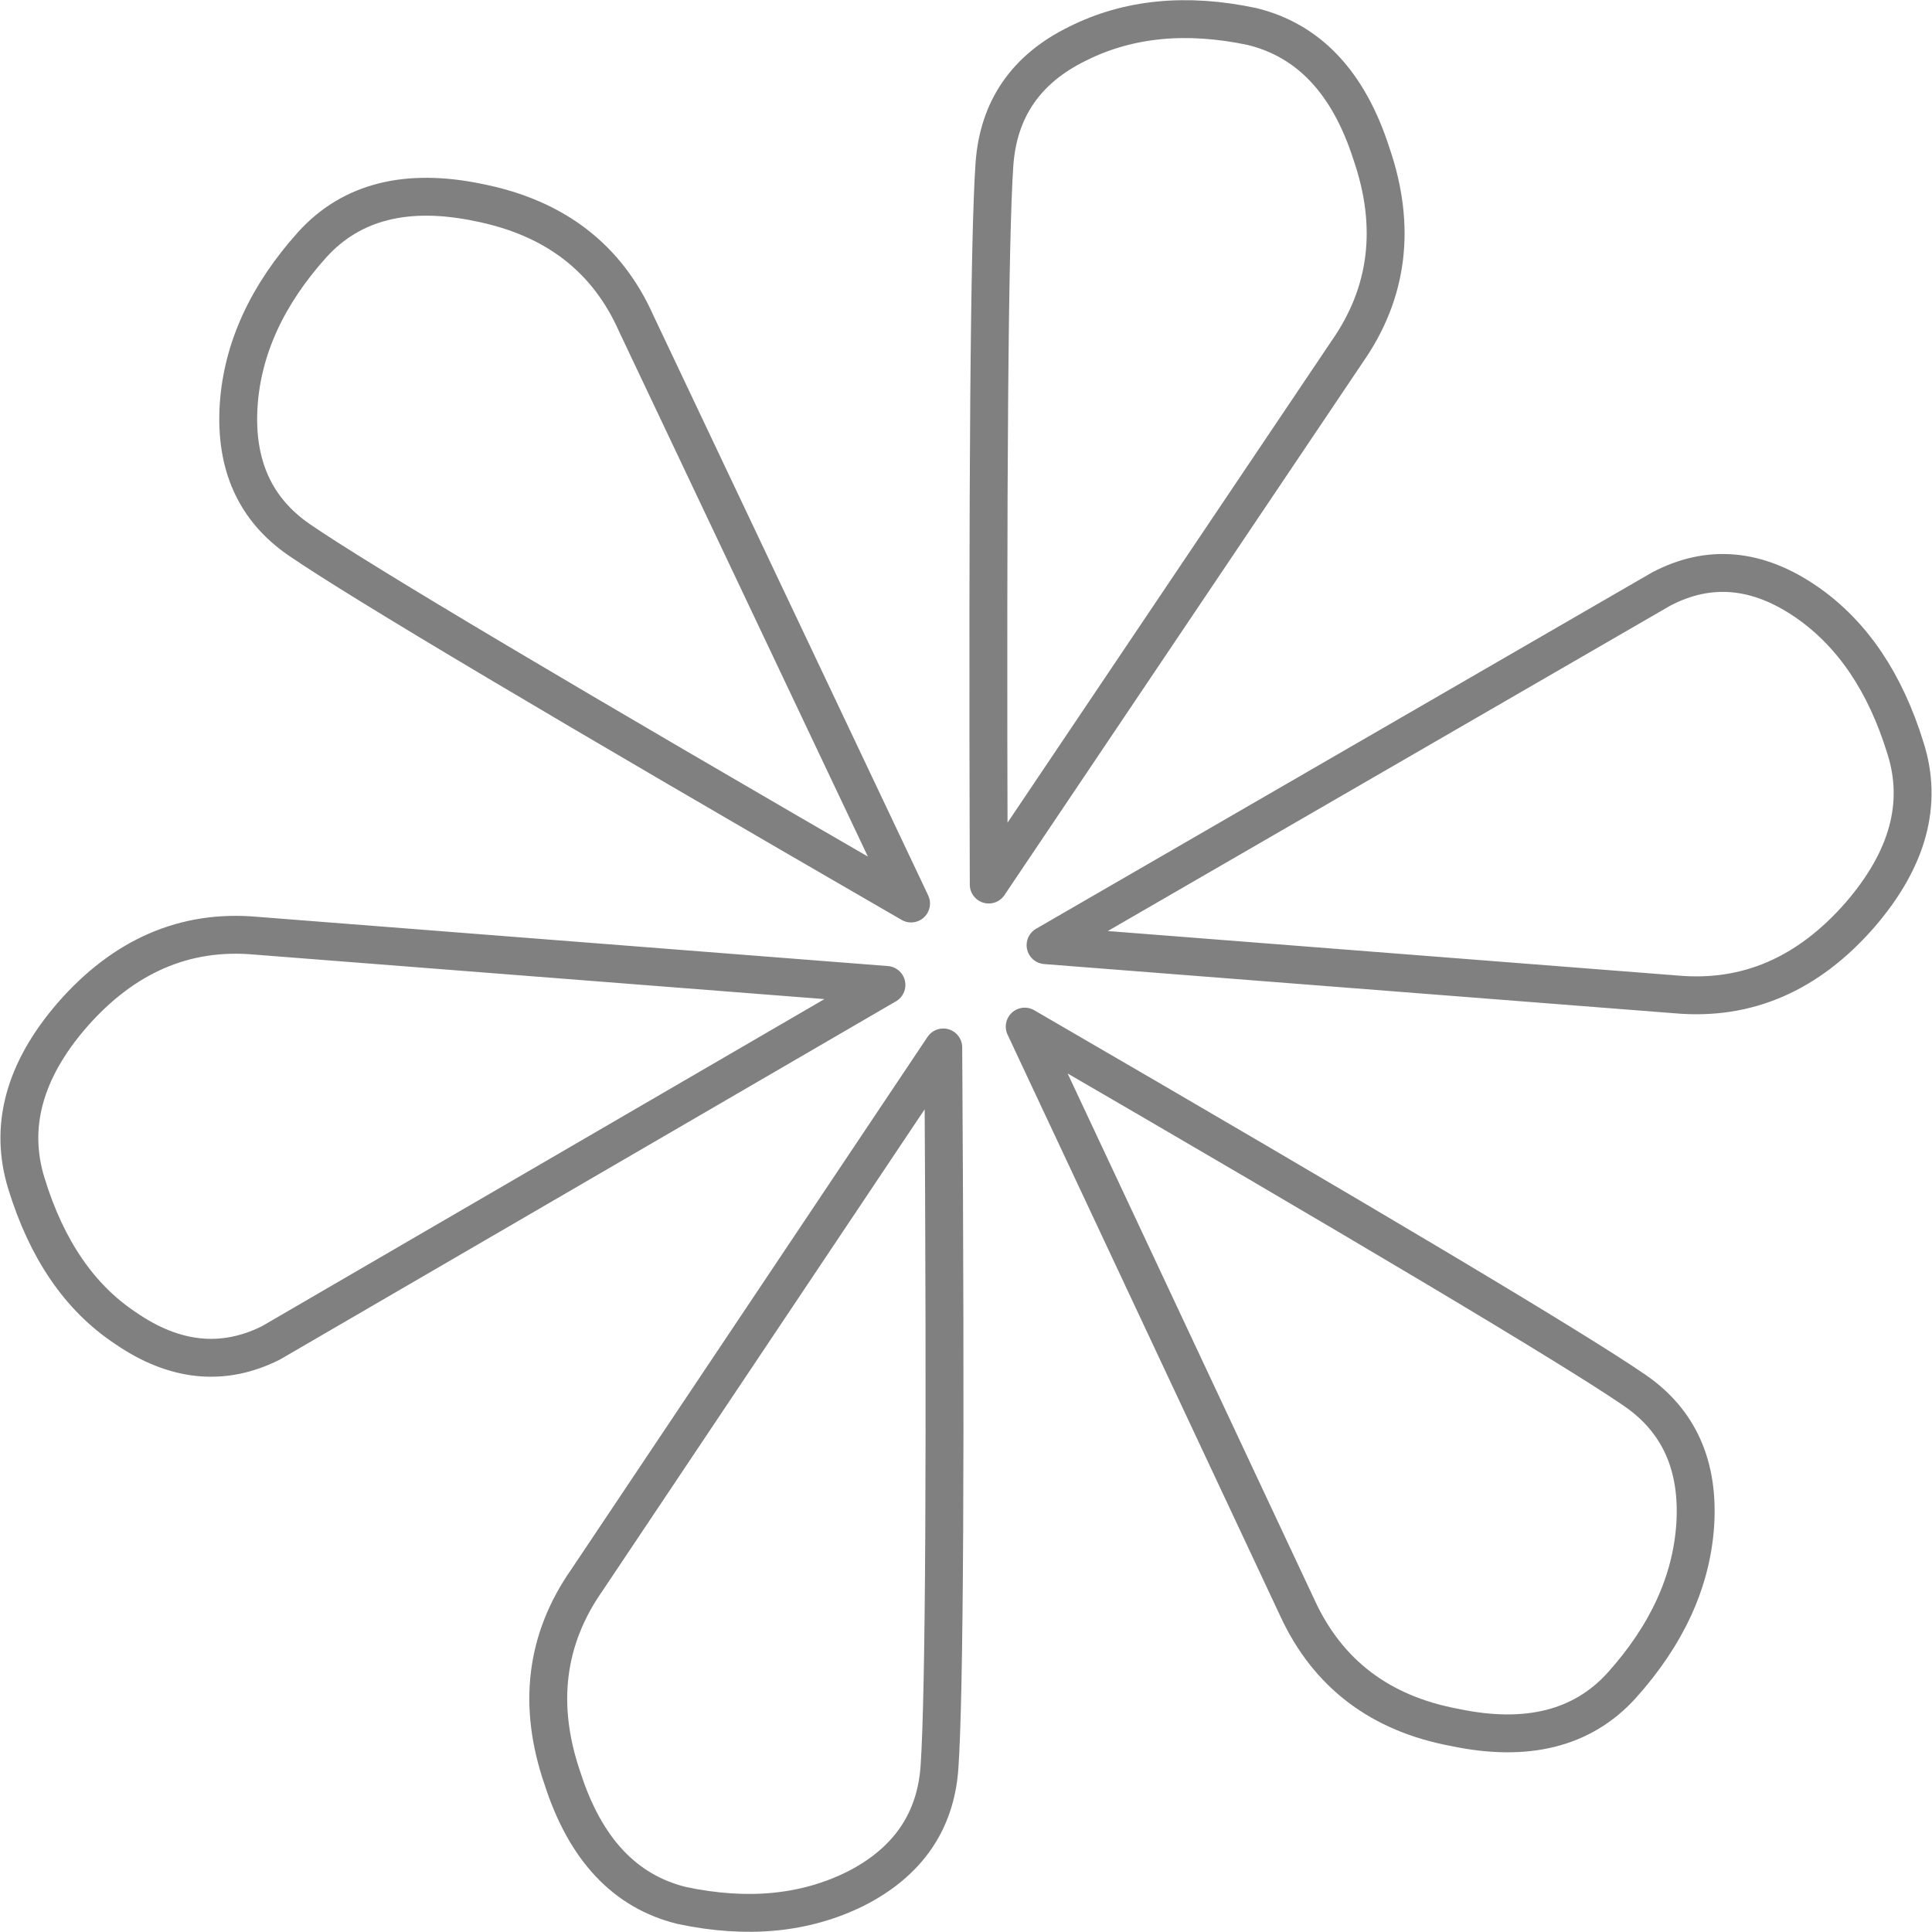 <?xml version="1.0" encoding="UTF-8" standalone="no"?>
<svg xmlns:xlink="http://www.w3.org/1999/xlink" height="51.0px" width="51.0px" xmlns="http://www.w3.org/2000/svg">
  <g transform="matrix(1.0, 0.0, 0.0, 1.0, 25.5, 25.5)">
    <path d="M0.6 -2.15 Q0.55 -18.25 0.75 -21.15 0.9 -23.35 2.95 -24.35 4.95 -25.35 7.55 -24.8 9.8 -24.25 10.7 -21.45 11.7 -18.55 10.05 -16.2 L0.6 -2.15 M18.35 -9.95 Q20.25 -10.95 22.2 -9.6 24.0 -8.35 24.8 -5.75 25.5 -3.55 23.6 -1.35 21.55 1.0 18.75 0.75 L2.1 -0.55 18.35 -9.95 M1.55 1.6 Q15.25 9.55 17.65 11.2 19.4 12.4 19.25 14.75 19.1 17.0 17.3 19.0 15.75 20.7 12.9 20.1 9.95 19.55 8.75 16.95 L1.55 1.6 M-17.6 -11.25 Q-19.35 -12.45 -19.2 -14.8 -19.05 -17.05 -17.25 -19.05 -15.7 -20.75 -12.85 -20.15 -9.85 -19.55 -8.7 -16.95 L-1.45 -1.65 Q-15.2 -9.6 -17.6 -11.25 M-2.9 24.35 Q-4.9 25.35 -7.5 24.8 -9.75 24.25 -10.65 21.45 -11.65 18.55 -10.0 16.2 L-0.6 2.15 Q-0.5 18.25 -0.7 21.15 -0.85 23.3 -2.9 24.35 M-18.35 9.95 Q-20.25 10.9 -22.2 9.55 -24.0 8.35 -24.8 5.75 -25.5 3.5 -23.6 1.3 -21.55 -1.05 -18.75 -0.8 L-2.1 0.5 -18.35 9.95" fill="#ffffff" fill-opacity="0.0" fill-rule="evenodd" stroke="none"/>
    <path d="M0.6 -2.15 Q0.55 -18.25 0.75 -21.15 0.9 -23.35 2.95 -24.35 4.95 -25.35 7.55 -24.8 9.8 -24.25 10.7 -21.45 11.7 -18.55 10.05 -16.2 L0.6 -2.15 M18.35 -9.95 Q20.25 -10.95 22.2 -9.6 24.0 -8.35 24.8 -5.75 25.5 -3.55 23.6 -1.35 21.55 1.0 18.75 0.75 L2.1 -0.55 18.35 -9.95 M1.55 1.6 Q15.25 9.55 17.65 11.2 19.4 12.4 19.25 14.75 19.1 17.0 17.3 19.0 15.75 20.7 12.9 20.1 9.95 19.55 8.75 16.95 L1.55 1.6 M-17.6 -11.25 Q-19.35 -12.45 -19.2 -14.8 -19.05 -17.05 -17.25 -19.05 -15.7 -20.75 -12.85 -20.15 -9.85 -19.55 -8.7 -16.95 L-1.45 -1.65 Q-15.2 -9.6 -17.6 -11.25 M-2.9 24.35 Q-4.9 25.35 -7.5 24.8 -9.75 24.25 -10.65 21.45 -11.65 18.55 -10.0 16.2 L-0.6 2.15 Q-0.5 18.25 -0.7 21.15 -0.85 23.3 -2.9 24.35 M-18.35 9.95 Q-20.25 10.9 -22.2 9.55 -24.0 8.35 -24.8 5.75 -25.5 3.5 -23.6 1.3 -21.55 -1.05 -18.75 -0.8 L-2.1 0.5 -18.35 9.95" fill="none" stroke="#000000" stroke-linecap="round" stroke-linejoin="round" stroke-opacity="0.498" stroke-width="1.0"/>
  </g>
</svg>
